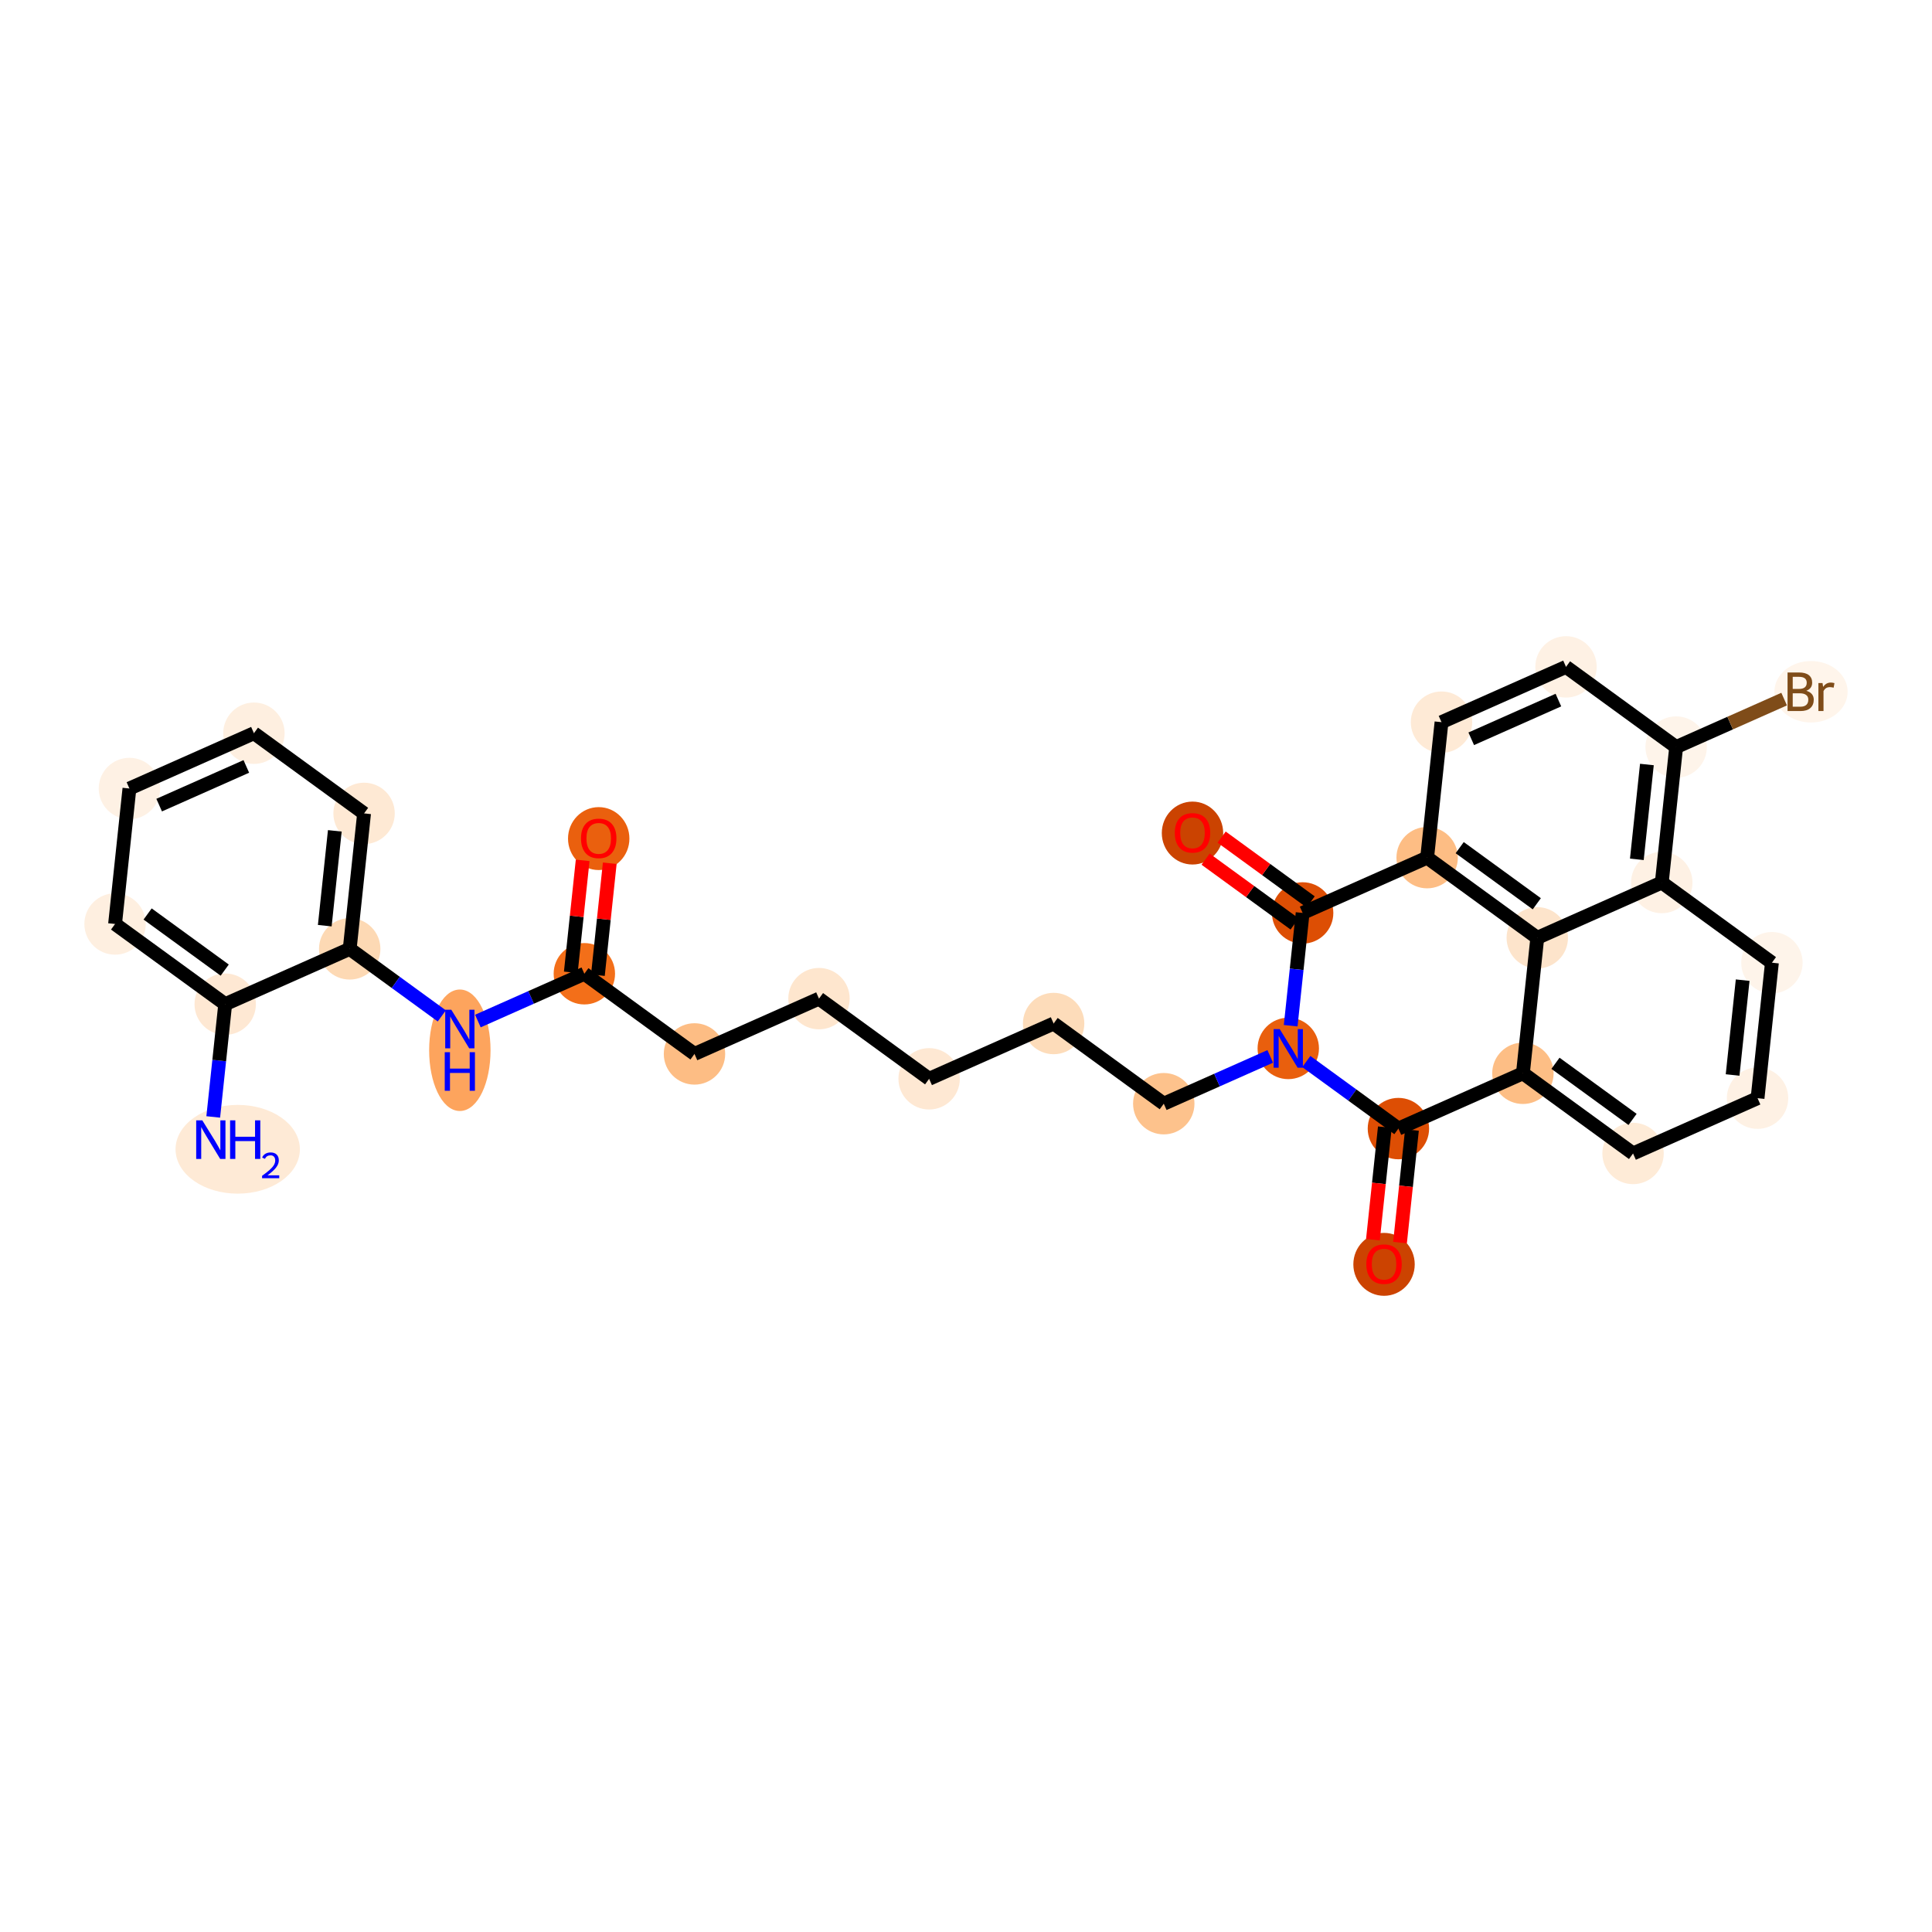 <?xml version='1.0' encoding='iso-8859-1'?>
<svg version='1.1' baseProfile='full'
              xmlns='http://www.w3.org/2000/svg'
                      xmlns:rdkit='http://www.rdkit.org/xml'
                      xmlns:xlink='http://www.w3.org/1999/xlink'
                  xml:space='preserve'
width='280px' height='280px' viewBox='0 0 280 280'>
<!-- END OF HEADER -->
<rect style='opacity:1.0;fill:#FFFFFF;stroke:none' width='280' height='280' x='0' y='0'> </rect>
<ellipse cx='34.452' cy='166.562' rx='8.509' ry='5.931'  style='fill:#FEEAD6;fill-rule:evenodd;stroke:#FEEAD6;stroke-width:1.0px;stroke-linecap:butt;stroke-linejoin:miter;stroke-opacity:1' />
<ellipse cx='32.638' cy='145.531' rx='3.949' ry='3.949'  style='fill:#FEE8D3;fill-rule:evenodd;stroke:#FEE8D3;stroke-width:1.0px;stroke-linecap:butt;stroke-linejoin:miter;stroke-opacity:1' />
<ellipse cx='16.676' cy='133.911' rx='3.949' ry='3.949'  style='fill:#FEEFE0;fill-rule:evenodd;stroke:#FEEFE0;stroke-width:1.0px;stroke-linecap:butt;stroke-linejoin:miter;stroke-opacity:1' />
<ellipse cx='18.758' cy='114.277' rx='3.949' ry='3.949'  style='fill:#FEF1E4;fill-rule:evenodd;stroke:#FEF1E4;stroke-width:1.0px;stroke-linecap:butt;stroke-linejoin:miter;stroke-opacity:1' />
<ellipse cx='36.802' cy='106.264' rx='3.949' ry='3.949'  style='fill:#FEEFE0;fill-rule:evenodd;stroke:#FEEFE0;stroke-width:1.0px;stroke-linecap:butt;stroke-linejoin:miter;stroke-opacity:1' />
<ellipse cx='52.764' cy='117.884' rx='3.949' ry='3.949'  style='fill:#FEE9D4;fill-rule:evenodd;stroke:#FEE9D4;stroke-width:1.0px;stroke-linecap:butt;stroke-linejoin:miter;stroke-opacity:1' />
<ellipse cx='50.682' cy='137.517' rx='3.949' ry='3.949'  style='fill:#FDD9B4;fill-rule:evenodd;stroke:#FDD9B4;stroke-width:1.0px;stroke-linecap:butt;stroke-linejoin:miter;stroke-opacity:1' />
<ellipse cx='66.644' cy='152.212' rx='3.949' ry='8.303'  style='fill:#FDA45D;fill-rule:evenodd;stroke:#FDA45D;stroke-width:1.0px;stroke-linecap:butt;stroke-linejoin:miter;stroke-opacity:1' />
<ellipse cx='84.688' cy='141.124' rx='3.949' ry='3.949'  style='fill:#F36F19;fill-rule:evenodd;stroke:#F36F19;stroke-width:1.0px;stroke-linecap:butt;stroke-linejoin:miter;stroke-opacity:1' />
<ellipse cx='86.77' cy='121.534' rx='3.949' ry='4.06'  style='fill:#EA600E;fill-rule:evenodd;stroke:#EA600E;stroke-width:1.0px;stroke-linecap:butt;stroke-linejoin:miter;stroke-opacity:1' />
<ellipse cx='100.65' cy='152.744' rx='3.949' ry='3.949'  style='fill:#FDBD84;fill-rule:evenodd;stroke:#FDBD84;stroke-width:1.0px;stroke-linecap:butt;stroke-linejoin:miter;stroke-opacity:1' />
<ellipse cx='118.694' cy='144.73' rx='3.949' ry='3.949'  style='fill:#FEE6CE;fill-rule:evenodd;stroke:#FEE6CE;stroke-width:1.0px;stroke-linecap:butt;stroke-linejoin:miter;stroke-opacity:1' />
<ellipse cx='134.656' cy='156.35' rx='3.949' ry='3.949'  style='fill:#FEE8D3;fill-rule:evenodd;stroke:#FEE8D3;stroke-width:1.0px;stroke-linecap:butt;stroke-linejoin:miter;stroke-opacity:1' />
<ellipse cx='152.7' cy='148.337' rx='3.949' ry='3.949'  style='fill:#FDDCBA;fill-rule:evenodd;stroke:#FDDCBA;stroke-width:1.0px;stroke-linecap:butt;stroke-linejoin:miter;stroke-opacity:1' />
<ellipse cx='168.662' cy='159.956' rx='3.949' ry='3.949'  style='fill:#FDC28C;fill-rule:evenodd;stroke:#FDC28C;stroke-width:1.0px;stroke-linecap:butt;stroke-linejoin:miter;stroke-opacity:1' />
<ellipse cx='186.706' cy='151.943' rx='3.949' ry='3.954'  style='fill:#E95F0D;fill-rule:evenodd;stroke:#E95F0D;stroke-width:1.0px;stroke-linecap:butt;stroke-linejoin:miter;stroke-opacity:1' />
<ellipse cx='202.668' cy='163.563' rx='3.949' ry='3.949'  style='fill:#DD4E04;fill-rule:evenodd;stroke:#DD4E04;stroke-width:1.0px;stroke-linecap:butt;stroke-linejoin:miter;stroke-opacity:1' />
<ellipse cx='200.585' cy='183.24' rx='3.949' ry='4.06'  style='fill:#CC4301;fill-rule:evenodd;stroke:#CC4301;stroke-width:1.0px;stroke-linecap:butt;stroke-linejoin:miter;stroke-opacity:1' />
<ellipse cx='220.712' cy='155.549' rx='3.949' ry='3.949'  style='fill:#FDBE85;fill-rule:evenodd;stroke:#FDBE85;stroke-width:1.0px;stroke-linecap:butt;stroke-linejoin:miter;stroke-opacity:1' />
<ellipse cx='236.674' cy='167.169' rx='3.949' ry='3.949'  style='fill:#FEEBD7;fill-rule:evenodd;stroke:#FEEBD7;stroke-width:1.0px;stroke-linecap:butt;stroke-linejoin:miter;stroke-opacity:1' />
<ellipse cx='254.718' cy='159.156' rx='3.949' ry='3.949'  style='fill:#FEF1E4;fill-rule:evenodd;stroke:#FEF1E4;stroke-width:1.0px;stroke-linecap:butt;stroke-linejoin:miter;stroke-opacity:1' />
<ellipse cx='256.8' cy='139.522' rx='3.949' ry='3.949'  style='fill:#FEF4EA;fill-rule:evenodd;stroke:#FEF4EA;stroke-width:1.0px;stroke-linecap:butt;stroke-linejoin:miter;stroke-opacity:1' />
<ellipse cx='240.838' cy='127.903' rx='3.949' ry='3.949'  style='fill:#FEF1E4;fill-rule:evenodd;stroke:#FEF1E4;stroke-width:1.0px;stroke-linecap:butt;stroke-linejoin:miter;stroke-opacity:1' />
<ellipse cx='242.92' cy='108.269' rx='3.949' ry='3.949'  style='fill:#FEF4EA;fill-rule:evenodd;stroke:#FEF4EA;stroke-width:1.0px;stroke-linecap:butt;stroke-linejoin:miter;stroke-opacity:1' />
<ellipse cx='262.465' cy='100.256' rx='4.808' ry='3.954'  style='fill:#FFF5EB;fill-rule:evenodd;stroke:#FFF5EB;stroke-width:1.0px;stroke-linecap:butt;stroke-linejoin:miter;stroke-opacity:1' />
<ellipse cx='226.958' cy='96.649' rx='3.949' ry='3.949'  style='fill:#FEF1E4;fill-rule:evenodd;stroke:#FEF1E4;stroke-width:1.0px;stroke-linecap:butt;stroke-linejoin:miter;stroke-opacity:1' />
<ellipse cx='208.914' cy='104.663' rx='3.949' ry='3.949'  style='fill:#FEEAD6;fill-rule:evenodd;stroke:#FEEAD6;stroke-width:1.0px;stroke-linecap:butt;stroke-linejoin:miter;stroke-opacity:1' />
<ellipse cx='206.832' cy='124.296' rx='3.949' ry='3.949'  style='fill:#FDBD84;fill-rule:evenodd;stroke:#FDBD84;stroke-width:1.0px;stroke-linecap:butt;stroke-linejoin:miter;stroke-opacity:1' />
<ellipse cx='222.794' cy='135.916' rx='3.949' ry='3.949'  style='fill:#FDE4CB;fill-rule:evenodd;stroke:#FDE4CB;stroke-width:1.0px;stroke-linecap:butt;stroke-linejoin:miter;stroke-opacity:1' />
<ellipse cx='188.788' cy='132.31' rx='3.949' ry='3.949'  style='fill:#DD4E04;fill-rule:evenodd;stroke:#DD4E04;stroke-width:1.0px;stroke-linecap:butt;stroke-linejoin:miter;stroke-opacity:1' />
<ellipse cx='172.826' cy='120.733' rx='3.949' ry='4.06'  style='fill:#CB4301;fill-rule:evenodd;stroke:#CB4301;stroke-width:1.0px;stroke-linecap:butt;stroke-linejoin:miter;stroke-opacity:1' />
<path class='bond-0 atom-0 atom-1' d='M 30.904,161.875 L 31.771,153.703' style='fill:none;fill-rule:evenodd;stroke:#0000FF;stroke-width:2.0px;stroke-linecap:butt;stroke-linejoin:miter;stroke-opacity:1' />
<path class='bond-0 atom-0 atom-1' d='M 31.771,153.703 L 32.638,145.531' style='fill:none;fill-rule:evenodd;stroke:#000000;stroke-width:2.0px;stroke-linecap:butt;stroke-linejoin:miter;stroke-opacity:1' />
<path class='bond-1 atom-1 atom-2' d='M 32.638,145.531 L 16.676,133.911' style='fill:none;fill-rule:evenodd;stroke:#000000;stroke-width:2.0px;stroke-linecap:butt;stroke-linejoin:miter;stroke-opacity:1' />
<path class='bond-1 atom-1 atom-2' d='M 32.568,140.595 L 21.394,132.461' style='fill:none;fill-rule:evenodd;stroke:#000000;stroke-width:2.0px;stroke-linecap:butt;stroke-linejoin:miter;stroke-opacity:1' />
<path class='bond-30 atom-6 atom-1' d='M 50.682,137.517 L 32.638,145.531' style='fill:none;fill-rule:evenodd;stroke:#000000;stroke-width:2.0px;stroke-linecap:butt;stroke-linejoin:miter;stroke-opacity:1' />
<path class='bond-2 atom-2 atom-3' d='M 16.676,133.911 L 18.758,114.277' style='fill:none;fill-rule:evenodd;stroke:#000000;stroke-width:2.0px;stroke-linecap:butt;stroke-linejoin:miter;stroke-opacity:1' />
<path class='bond-3 atom-3 atom-4' d='M 18.758,114.277 L 36.802,106.264' style='fill:none;fill-rule:evenodd;stroke:#000000;stroke-width:2.0px;stroke-linecap:butt;stroke-linejoin:miter;stroke-opacity:1' />
<path class='bond-3 atom-3 atom-4' d='M 23.067,116.684 L 35.698,111.075' style='fill:none;fill-rule:evenodd;stroke:#000000;stroke-width:2.0px;stroke-linecap:butt;stroke-linejoin:miter;stroke-opacity:1' />
<path class='bond-4 atom-4 atom-5' d='M 36.802,106.264 L 52.764,117.884' style='fill:none;fill-rule:evenodd;stroke:#000000;stroke-width:2.0px;stroke-linecap:butt;stroke-linejoin:miter;stroke-opacity:1' />
<path class='bond-5 atom-5 atom-6' d='M 52.764,117.884 L 50.682,137.517' style='fill:none;fill-rule:evenodd;stroke:#000000;stroke-width:2.0px;stroke-linecap:butt;stroke-linejoin:miter;stroke-opacity:1' />
<path class='bond-5 atom-5 atom-6' d='M 48.525,120.412 L 47.068,134.156' style='fill:none;fill-rule:evenodd;stroke:#000000;stroke-width:2.0px;stroke-linecap:butt;stroke-linejoin:miter;stroke-opacity:1' />
<path class='bond-6 atom-6 atom-7' d='M 50.682,137.517 L 57.356,142.376' style='fill:none;fill-rule:evenodd;stroke:#000000;stroke-width:2.0px;stroke-linecap:butt;stroke-linejoin:miter;stroke-opacity:1' />
<path class='bond-6 atom-6 atom-7' d='M 57.356,142.376 L 64.03,147.234' style='fill:none;fill-rule:evenodd;stroke:#0000FF;stroke-width:2.0px;stroke-linecap:butt;stroke-linejoin:miter;stroke-opacity:1' />
<path class='bond-7 atom-7 atom-8' d='M 69.258,147.976 L 76.973,144.55' style='fill:none;fill-rule:evenodd;stroke:#0000FF;stroke-width:2.0px;stroke-linecap:butt;stroke-linejoin:miter;stroke-opacity:1' />
<path class='bond-7 atom-7 atom-8' d='M 76.973,144.55 L 84.688,141.124' style='fill:none;fill-rule:evenodd;stroke:#000000;stroke-width:2.0px;stroke-linecap:butt;stroke-linejoin:miter;stroke-opacity:1' />
<path class='bond-8 atom-8 atom-9' d='M 86.651,141.332 L 87.512,133.219' style='fill:none;fill-rule:evenodd;stroke:#000000;stroke-width:2.0px;stroke-linecap:butt;stroke-linejoin:miter;stroke-opacity:1' />
<path class='bond-8 atom-8 atom-9' d='M 87.512,133.219 L 88.372,125.106' style='fill:none;fill-rule:evenodd;stroke:#FF0000;stroke-width:2.0px;stroke-linecap:butt;stroke-linejoin:miter;stroke-opacity:1' />
<path class='bond-8 atom-8 atom-9' d='M 82.725,140.915 L 83.585,132.803' style='fill:none;fill-rule:evenodd;stroke:#000000;stroke-width:2.0px;stroke-linecap:butt;stroke-linejoin:miter;stroke-opacity:1' />
<path class='bond-8 atom-8 atom-9' d='M 83.585,132.803 L 84.445,124.69' style='fill:none;fill-rule:evenodd;stroke:#FF0000;stroke-width:2.0px;stroke-linecap:butt;stroke-linejoin:miter;stroke-opacity:1' />
<path class='bond-9 atom-8 atom-10' d='M 84.688,141.124 L 100.65,152.744' style='fill:none;fill-rule:evenodd;stroke:#000000;stroke-width:2.0px;stroke-linecap:butt;stroke-linejoin:miter;stroke-opacity:1' />
<path class='bond-10 atom-10 atom-11' d='M 100.65,152.744 L 118.694,144.73' style='fill:none;fill-rule:evenodd;stroke:#000000;stroke-width:2.0px;stroke-linecap:butt;stroke-linejoin:miter;stroke-opacity:1' />
<path class='bond-11 atom-11 atom-12' d='M 118.694,144.73 L 134.656,156.35' style='fill:none;fill-rule:evenodd;stroke:#000000;stroke-width:2.0px;stroke-linecap:butt;stroke-linejoin:miter;stroke-opacity:1' />
<path class='bond-12 atom-12 atom-13' d='M 134.656,156.35 L 152.7,148.337' style='fill:none;fill-rule:evenodd;stroke:#000000;stroke-width:2.0px;stroke-linecap:butt;stroke-linejoin:miter;stroke-opacity:1' />
<path class='bond-13 atom-13 atom-14' d='M 152.7,148.337 L 168.662,159.956' style='fill:none;fill-rule:evenodd;stroke:#000000;stroke-width:2.0px;stroke-linecap:butt;stroke-linejoin:miter;stroke-opacity:1' />
<path class='bond-14 atom-14 atom-15' d='M 168.662,159.956 L 176.377,156.53' style='fill:none;fill-rule:evenodd;stroke:#000000;stroke-width:2.0px;stroke-linecap:butt;stroke-linejoin:miter;stroke-opacity:1' />
<path class='bond-14 atom-14 atom-15' d='M 176.377,156.53 L 184.092,153.104' style='fill:none;fill-rule:evenodd;stroke:#0000FF;stroke-width:2.0px;stroke-linecap:butt;stroke-linejoin:miter;stroke-opacity:1' />
<path class='bond-15 atom-15 atom-16' d='M 189.32,153.846 L 195.994,158.704' style='fill:none;fill-rule:evenodd;stroke:#0000FF;stroke-width:2.0px;stroke-linecap:butt;stroke-linejoin:miter;stroke-opacity:1' />
<path class='bond-15 atom-15 atom-16' d='M 195.994,158.704 L 202.668,163.563' style='fill:none;fill-rule:evenodd;stroke:#000000;stroke-width:2.0px;stroke-linecap:butt;stroke-linejoin:miter;stroke-opacity:1' />
<path class='bond-31 atom-29 atom-15' d='M 188.788,132.31 L 187.921,140.482' style='fill:none;fill-rule:evenodd;stroke:#000000;stroke-width:2.0px;stroke-linecap:butt;stroke-linejoin:miter;stroke-opacity:1' />
<path class='bond-31 atom-29 atom-15' d='M 187.921,140.482 L 187.055,148.654' style='fill:none;fill-rule:evenodd;stroke:#0000FF;stroke-width:2.0px;stroke-linecap:butt;stroke-linejoin:miter;stroke-opacity:1' />
<path class='bond-16 atom-16 atom-17' d='M 200.704,163.355 L 199.839,171.511' style='fill:none;fill-rule:evenodd;stroke:#000000;stroke-width:2.0px;stroke-linecap:butt;stroke-linejoin:miter;stroke-opacity:1' />
<path class='bond-16 atom-16 atom-17' d='M 199.839,171.511 L 198.974,179.667' style='fill:none;fill-rule:evenodd;stroke:#FF0000;stroke-width:2.0px;stroke-linecap:butt;stroke-linejoin:miter;stroke-opacity:1' />
<path class='bond-16 atom-16 atom-17' d='M 204.631,163.771 L 203.766,171.927' style='fill:none;fill-rule:evenodd;stroke:#000000;stroke-width:2.0px;stroke-linecap:butt;stroke-linejoin:miter;stroke-opacity:1' />
<path class='bond-16 atom-16 atom-17' d='M 203.766,171.927 L 202.901,180.084' style='fill:none;fill-rule:evenodd;stroke:#FF0000;stroke-width:2.0px;stroke-linecap:butt;stroke-linejoin:miter;stroke-opacity:1' />
<path class='bond-17 atom-16 atom-18' d='M 202.668,163.563 L 220.712,155.549' style='fill:none;fill-rule:evenodd;stroke:#000000;stroke-width:2.0px;stroke-linecap:butt;stroke-linejoin:miter;stroke-opacity:1' />
<path class='bond-18 atom-18 atom-19' d='M 220.712,155.549 L 236.674,167.169' style='fill:none;fill-rule:evenodd;stroke:#000000;stroke-width:2.0px;stroke-linecap:butt;stroke-linejoin:miter;stroke-opacity:1' />
<path class='bond-18 atom-18 atom-19' d='M 225.43,154.1 L 236.603,162.234' style='fill:none;fill-rule:evenodd;stroke:#000000;stroke-width:2.0px;stroke-linecap:butt;stroke-linejoin:miter;stroke-opacity:1' />
<path class='bond-32 atom-28 atom-18' d='M 222.794,135.916 L 220.712,155.549' style='fill:none;fill-rule:evenodd;stroke:#000000;stroke-width:2.0px;stroke-linecap:butt;stroke-linejoin:miter;stroke-opacity:1' />
<path class='bond-19 atom-19 atom-20' d='M 236.674,167.169 L 254.718,159.156' style='fill:none;fill-rule:evenodd;stroke:#000000;stroke-width:2.0px;stroke-linecap:butt;stroke-linejoin:miter;stroke-opacity:1' />
<path class='bond-20 atom-20 atom-21' d='M 254.718,159.156 L 256.8,139.522' style='fill:none;fill-rule:evenodd;stroke:#000000;stroke-width:2.0px;stroke-linecap:butt;stroke-linejoin:miter;stroke-opacity:1' />
<path class='bond-20 atom-20 atom-21' d='M 251.103,155.794 L 252.561,142.051' style='fill:none;fill-rule:evenodd;stroke:#000000;stroke-width:2.0px;stroke-linecap:butt;stroke-linejoin:miter;stroke-opacity:1' />
<path class='bond-21 atom-21 atom-22' d='M 256.8,139.522 L 240.838,127.903' style='fill:none;fill-rule:evenodd;stroke:#000000;stroke-width:2.0px;stroke-linecap:butt;stroke-linejoin:miter;stroke-opacity:1' />
<path class='bond-22 atom-22 atom-23' d='M 240.838,127.903 L 242.92,108.269' style='fill:none;fill-rule:evenodd;stroke:#000000;stroke-width:2.0px;stroke-linecap:butt;stroke-linejoin:miter;stroke-opacity:1' />
<path class='bond-22 atom-22 atom-23' d='M 237.224,124.541 L 238.681,110.798' style='fill:none;fill-rule:evenodd;stroke:#000000;stroke-width:2.0px;stroke-linecap:butt;stroke-linejoin:miter;stroke-opacity:1' />
<path class='bond-33 atom-28 atom-22' d='M 222.794,135.916 L 240.838,127.903' style='fill:none;fill-rule:evenodd;stroke:#000000;stroke-width:2.0px;stroke-linecap:butt;stroke-linejoin:miter;stroke-opacity:1' />
<path class='bond-23 atom-23 atom-24' d='M 242.92,108.269 L 250.746,104.794' style='fill:none;fill-rule:evenodd;stroke:#000000;stroke-width:2.0px;stroke-linecap:butt;stroke-linejoin:miter;stroke-opacity:1' />
<path class='bond-23 atom-23 atom-24' d='M 250.746,104.794 L 258.571,101.318' style='fill:none;fill-rule:evenodd;stroke:#7F4C19;stroke-width:2.0px;stroke-linecap:butt;stroke-linejoin:miter;stroke-opacity:1' />
<path class='bond-24 atom-23 atom-25' d='M 242.92,108.269 L 226.958,96.649' style='fill:none;fill-rule:evenodd;stroke:#000000;stroke-width:2.0px;stroke-linecap:butt;stroke-linejoin:miter;stroke-opacity:1' />
<path class='bond-25 atom-25 atom-26' d='M 226.958,96.649 L 208.914,104.663' style='fill:none;fill-rule:evenodd;stroke:#000000;stroke-width:2.0px;stroke-linecap:butt;stroke-linejoin:miter;stroke-opacity:1' />
<path class='bond-25 atom-25 atom-26' d='M 225.854,101.46 L 213.223,107.07' style='fill:none;fill-rule:evenodd;stroke:#000000;stroke-width:2.0px;stroke-linecap:butt;stroke-linejoin:miter;stroke-opacity:1' />
<path class='bond-26 atom-26 atom-27' d='M 208.914,104.663 L 206.832,124.296' style='fill:none;fill-rule:evenodd;stroke:#000000;stroke-width:2.0px;stroke-linecap:butt;stroke-linejoin:miter;stroke-opacity:1' />
<path class='bond-27 atom-27 atom-28' d='M 206.832,124.296 L 222.794,135.916' style='fill:none;fill-rule:evenodd;stroke:#000000;stroke-width:2.0px;stroke-linecap:butt;stroke-linejoin:miter;stroke-opacity:1' />
<path class='bond-27 atom-27 atom-28' d='M 211.55,122.847 L 222.724,130.981' style='fill:none;fill-rule:evenodd;stroke:#000000;stroke-width:2.0px;stroke-linecap:butt;stroke-linejoin:miter;stroke-opacity:1' />
<path class='bond-28 atom-27 atom-29' d='M 206.832,124.296 L 188.788,132.31' style='fill:none;fill-rule:evenodd;stroke:#000000;stroke-width:2.0px;stroke-linecap:butt;stroke-linejoin:miter;stroke-opacity:1' />
<path class='bond-29 atom-29 atom-30' d='M 189.95,130.713 L 183.499,126.017' style='fill:none;fill-rule:evenodd;stroke:#000000;stroke-width:2.0px;stroke-linecap:butt;stroke-linejoin:miter;stroke-opacity:1' />
<path class='bond-29 atom-29 atom-30' d='M 183.499,126.017 L 177.048,121.321' style='fill:none;fill-rule:evenodd;stroke:#FF0000;stroke-width:2.0px;stroke-linecap:butt;stroke-linejoin:miter;stroke-opacity:1' />
<path class='bond-29 atom-29 atom-30' d='M 187.626,133.906 L 181.175,129.21' style='fill:none;fill-rule:evenodd;stroke:#000000;stroke-width:2.0px;stroke-linecap:butt;stroke-linejoin:miter;stroke-opacity:1' />
<path class='bond-29 atom-29 atom-30' d='M 181.175,129.21 L 174.724,124.514' style='fill:none;fill-rule:evenodd;stroke:#FF0000;stroke-width:2.0px;stroke-linecap:butt;stroke-linejoin:miter;stroke-opacity:1' />
<path  class='atom-0' d='M 29.32 162.368
L 31.152 165.33
Q 31.334 165.622, 31.626 166.151
Q 31.918 166.68, 31.934 166.712
L 31.934 162.368
L 32.676 162.368
L 32.676 167.96
L 31.91 167.96
L 29.944 164.722
Q 29.715 164.343, 29.47 163.908
Q 29.233 163.474, 29.162 163.34
L 29.162 167.96
L 28.435 167.96
L 28.435 162.368
L 29.32 162.368
' fill='#0000FF'/>
<path  class='atom-0' d='M 33.347 162.368
L 34.106 162.368
L 34.106 164.746
L 36.964 164.746
L 36.964 162.368
L 37.723 162.368
L 37.723 167.96
L 36.964 167.96
L 36.964 165.377
L 34.106 165.377
L 34.106 167.96
L 33.347 167.96
L 33.347 162.368
' fill='#0000FF'/>
<path  class='atom-0' d='M 37.994 167.764
Q 38.129 167.414, 38.452 167.221
Q 38.775 167.023, 39.224 167.023
Q 39.781 167.023, 40.094 167.326
Q 40.407 167.628, 40.407 168.165
Q 40.407 168.712, 40 169.223
Q 39.599 169.734, 38.765 170.338
L 40.469 170.338
L 40.469 170.755
L 37.983 170.755
L 37.983 170.406
Q 38.671 169.916, 39.078 169.551
Q 39.489 169.187, 39.688 168.858
Q 39.886 168.53, 39.886 168.191
Q 39.886 167.837, 39.708 167.638
Q 39.531 167.44, 39.224 167.44
Q 38.927 167.44, 38.728 167.56
Q 38.531 167.68, 38.39 167.946
L 37.994 167.764
' fill='#0000FF'/>
<path  class='atom-7' d='M 65.408 146.341
L 67.24 149.303
Q 67.422 149.595, 67.714 150.124
Q 68.006 150.653, 68.022 150.685
L 68.022 146.341
L 68.764 146.341
L 68.764 151.933
L 67.998 151.933
L 66.032 148.695
Q 65.803 148.316, 65.558 147.881
Q 65.321 147.447, 65.25 147.313
L 65.25 151.933
L 64.523 151.933
L 64.523 146.341
L 65.408 146.341
' fill='#0000FF'/>
<path  class='atom-7' d='M 64.456 152.492
L 65.214 152.492
L 65.214 154.869
L 68.073 154.869
L 68.073 152.492
L 68.831 152.492
L 68.831 158.083
L 68.073 158.083
L 68.073 155.501
L 65.214 155.501
L 65.214 158.083
L 64.456 158.083
L 64.456 152.492
' fill='#0000FF'/>
<path  class='atom-9' d='M 84.203 121.506
Q 84.203 120.164, 84.867 119.413
Q 85.53 118.663, 86.77 118.663
Q 88.01 118.663, 88.673 119.413
Q 89.337 120.164, 89.337 121.506
Q 89.337 122.864, 88.665 123.638
Q 87.994 124.404, 86.77 124.404
Q 85.538 124.404, 84.867 123.638
Q 84.203 122.872, 84.203 121.506
M 86.77 123.773
Q 87.623 123.773, 88.081 123.204
Q 88.547 122.628, 88.547 121.506
Q 88.547 120.408, 88.081 119.856
Q 87.623 119.295, 86.77 119.295
Q 85.917 119.295, 85.451 119.848
Q 84.993 120.4, 84.993 121.506
Q 84.993 122.635, 85.451 123.204
Q 85.917 123.773, 86.77 123.773
' fill='#FF0000'/>
<path  class='atom-15' d='M 185.47 149.147
L 187.302 152.109
Q 187.484 152.401, 187.776 152.93
Q 188.068 153.459, 188.084 153.491
L 188.084 149.147
L 188.826 149.147
L 188.826 154.739
L 188.06 154.739
L 186.094 151.501
Q 185.865 151.122, 185.62 150.687
Q 185.383 150.253, 185.312 150.119
L 185.312 154.739
L 184.585 154.739
L 184.585 149.147
L 185.47 149.147
' fill='#0000FF'/>
<path  class='atom-17' d='M 198.019 183.212
Q 198.019 181.869, 198.682 181.119
Q 199.346 180.369, 200.585 180.369
Q 201.825 180.369, 202.489 181.119
Q 203.152 181.869, 203.152 183.212
Q 203.152 184.57, 202.481 185.344
Q 201.81 186.11, 200.585 186.11
Q 199.353 186.11, 198.682 185.344
Q 198.019 184.578, 198.019 183.212
M 200.585 185.479
Q 201.438 185.479, 201.896 184.91
Q 202.362 184.333, 202.362 183.212
Q 202.362 182.114, 201.896 181.561
Q 201.438 181.001, 200.585 181.001
Q 199.733 181.001, 199.267 181.554
Q 198.809 182.106, 198.809 183.212
Q 198.809 184.341, 199.267 184.91
Q 199.733 185.479, 200.585 185.479
' fill='#FF0000'/>
<path  class='atom-24' d='M 261.782 100.114
Q 262.319 100.264, 262.587 100.595
Q 262.863 100.919, 262.863 101.401
Q 262.863 102.175, 262.366 102.617
Q 261.876 103.051, 260.944 103.051
L 259.065 103.051
L 259.065 97.46
L 260.715 97.46
Q 261.671 97.46, 262.153 97.847
Q 262.634 98.234, 262.634 98.945
Q 262.634 99.79, 261.782 100.114
M 259.815 98.092
L 259.815 99.845
L 260.715 99.845
Q 261.268 99.845, 261.553 99.624
Q 261.845 99.395, 261.845 98.945
Q 261.845 98.092, 260.715 98.092
L 259.815 98.092
M 260.944 102.42
Q 261.489 102.42, 261.782 102.159
Q 262.074 101.898, 262.074 101.401
Q 262.074 100.943, 261.75 100.714
Q 261.434 100.477, 260.826 100.477
L 259.815 100.477
L 259.815 102.42
L 260.944 102.42
' fill='#7F4C19'/>
<path  class='atom-24' d='M 264.135 98.992
L 264.222 99.553
Q 264.648 98.921, 265.343 98.921
Q 265.564 98.921, 265.864 99
L 265.746 99.663
Q 265.406 99.585, 265.217 99.585
Q 264.885 99.585, 264.664 99.719
Q 264.451 99.845, 264.277 100.153
L 264.277 103.051
L 263.535 103.051
L 263.535 98.992
L 264.135 98.992
' fill='#7F4C19'/>
<path  class='atom-30' d='M 170.259 120.705
Q 170.259 119.363, 170.923 118.613
Q 171.586 117.862, 172.826 117.862
Q 174.066 117.862, 174.729 118.613
Q 175.393 119.363, 175.393 120.705
Q 175.393 122.064, 174.721 122.838
Q 174.05 123.604, 172.826 123.604
Q 171.594 123.604, 170.923 122.838
Q 170.259 122.072, 170.259 120.705
M 172.826 122.972
Q 173.679 122.972, 174.137 122.403
Q 174.603 121.827, 174.603 120.705
Q 174.603 119.608, 174.137 119.055
Q 173.679 118.494, 172.826 118.494
Q 171.973 118.494, 171.507 119.047
Q 171.049 119.6, 171.049 120.705
Q 171.049 121.835, 171.507 122.403
Q 171.973 122.972, 172.826 122.972
' fill='#FF0000'/>
</svg>
